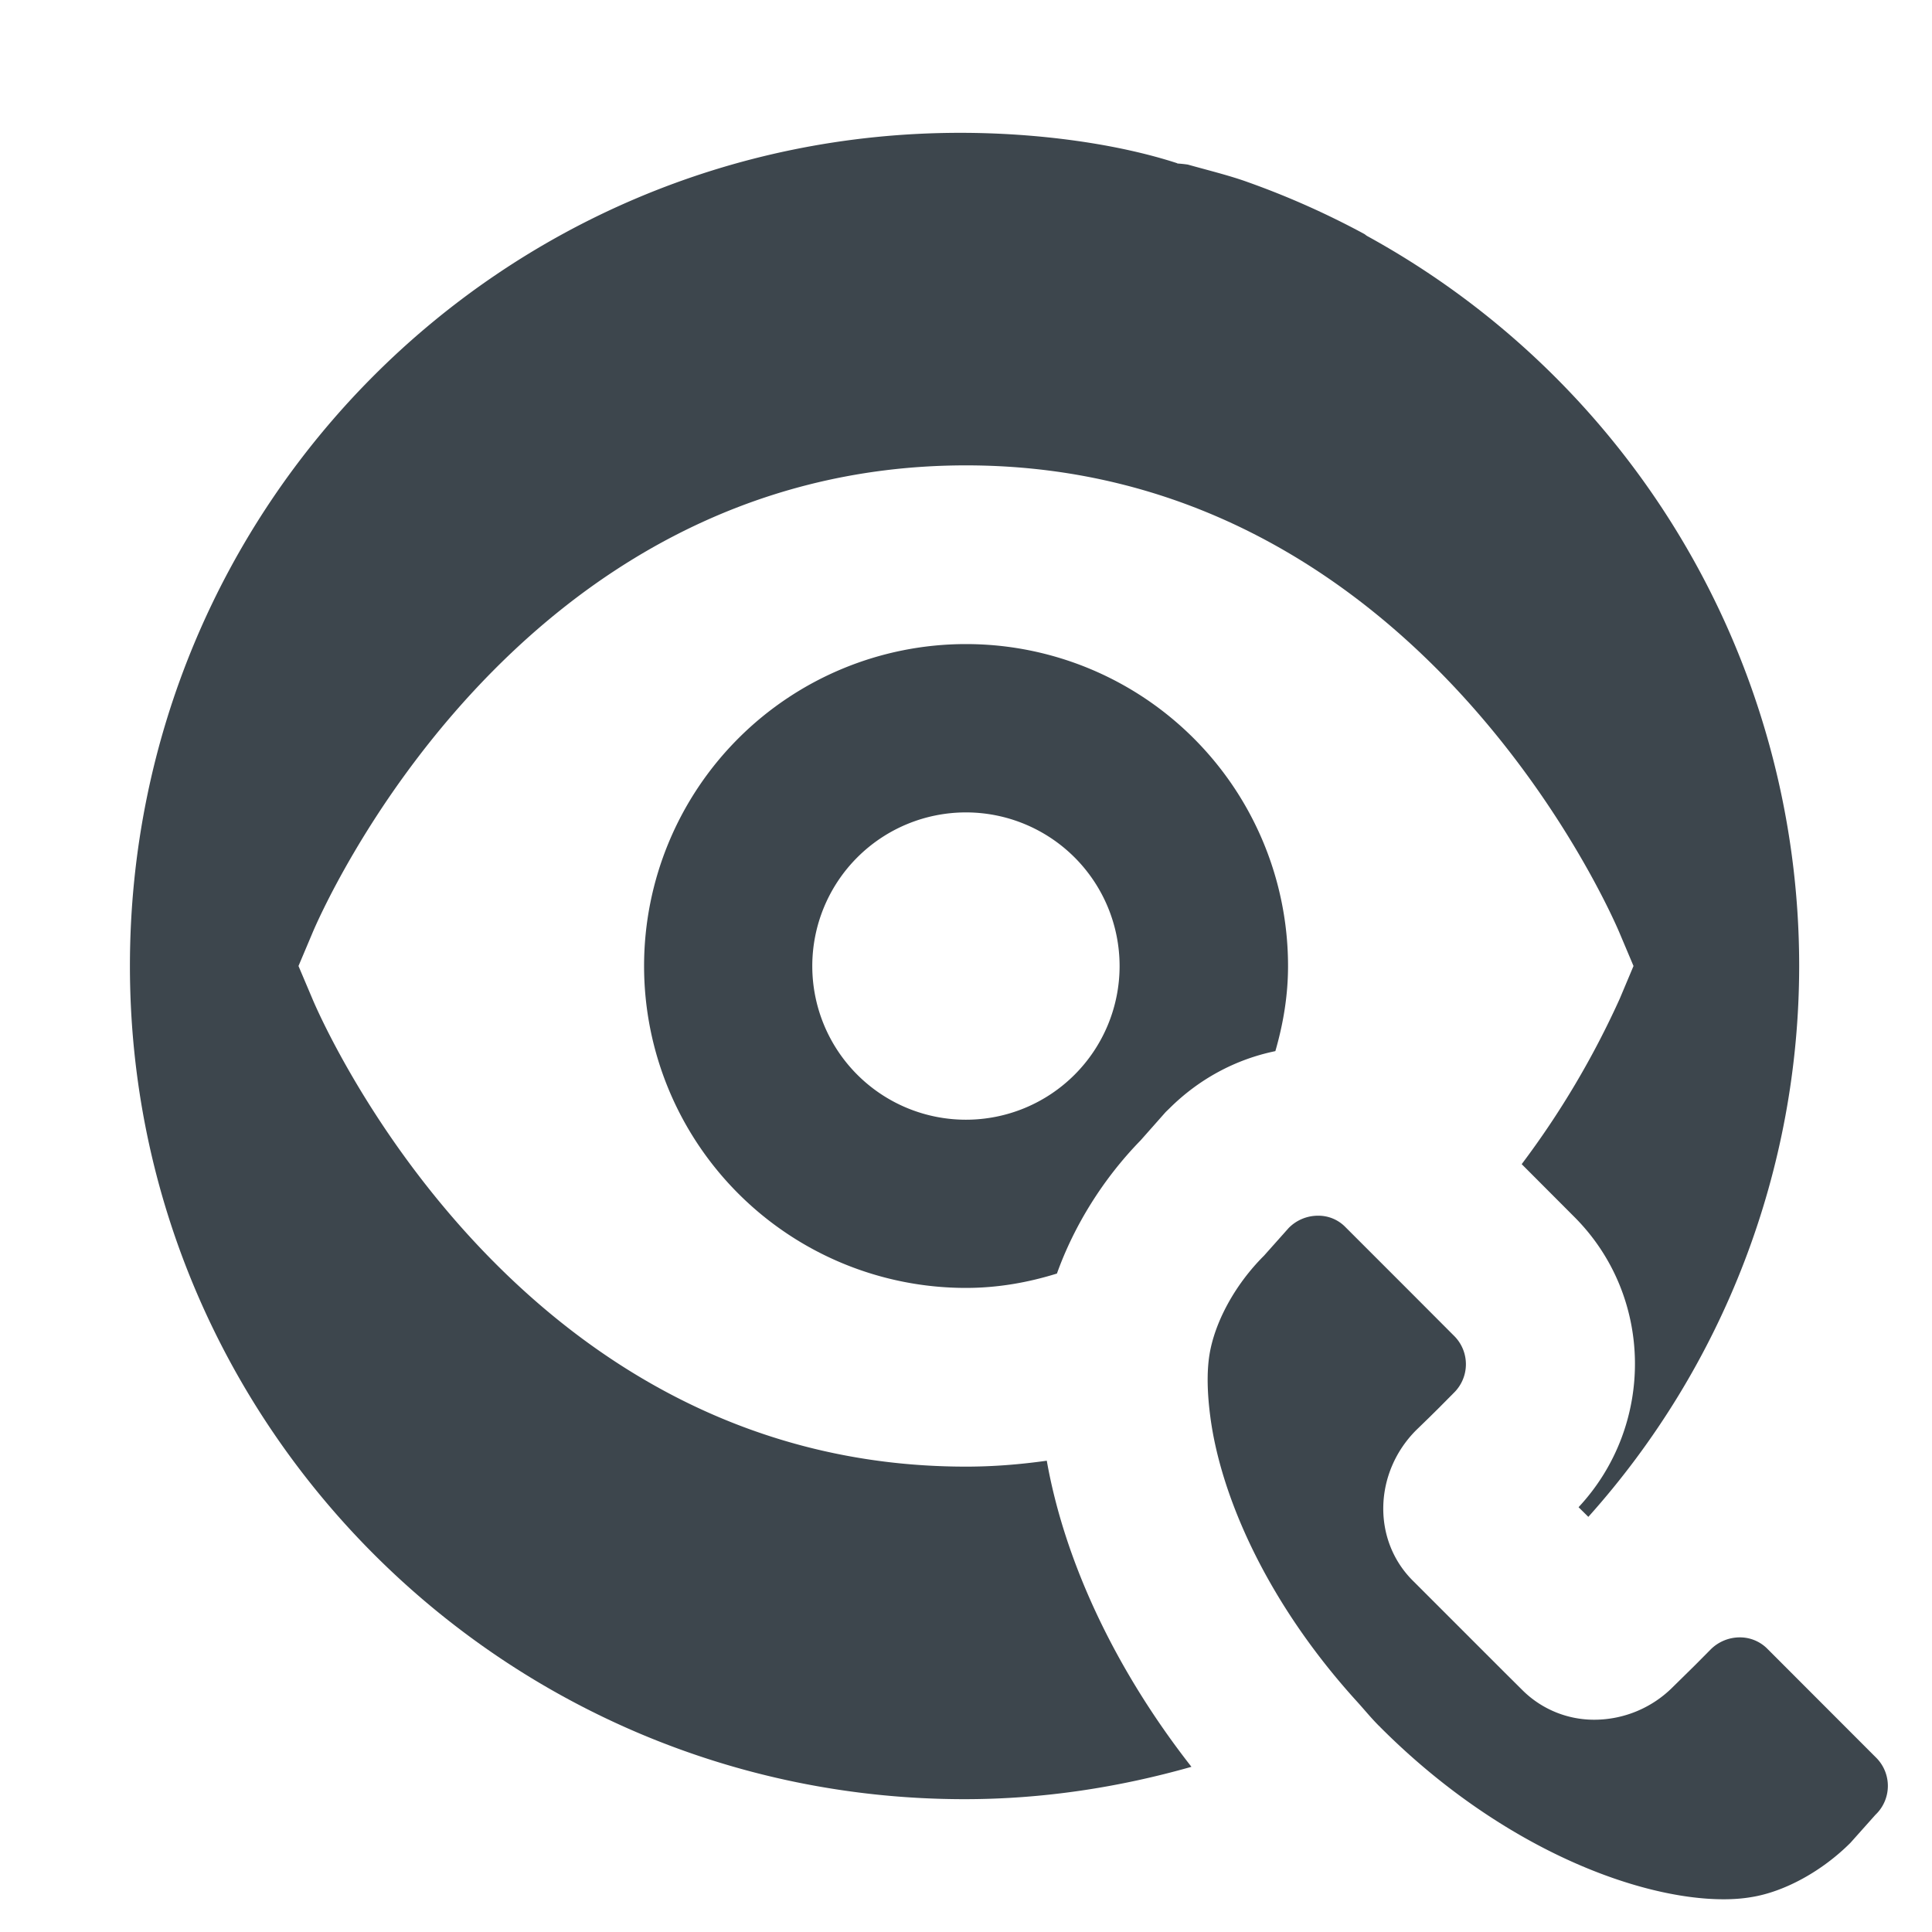 <svg xmlns="http://www.w3.org/2000/svg" width="16" height="16">
    <g fill="#3d464d">
        <path d="M15.543 14.562l-.911-.912a.32.32 0 00-.224-.09.342.342 0 00-.243.102l-.128.129-.182.179a.92.92 0 01-.649.272.84.84 0 01-.596-.243l-.152-.151-.33-.33-.429-.429c-.336-.336-.322-.893.029-1.245l.103-.1.079-.078.129-.13a.331.331 0 00.01-.466l-.387-.388-.524-.524a.311.311 0 00-.223-.09.34.34 0 00-.243.102l-.205.23c-.24.239-.408.551-.451.821-.023.145-.018.322.008.517.086.649.463 1.526 1.209 2.348.063.069.12.14.188.208l.006.005.005.006c1.002 1.003 2.136 1.424 2.842 1.424.083 0 .16-.006.23-.018.27-.043.582-.211.821-.45l.206-.231a.33.33 0 00.012-.468z"/>
        <path d="M8 12.146c-3.744 0-5.348-3.718-5.414-3.877L2.472 8l.114-.27C2.652 7.571 4.256 3.854 8 3.854c3.74 0 5.348 3.718 5.414 3.876l.114.27-.114.271a7.227 7.227 0 01-.812 1.37l.438.439c.656.658.666 1.723.033 2.402l.081.08A6.84 6.84 0 0014.9 8a6.894 6.894 0 00-3.577-6.045c-.009-.005-.016-.012-.024-.017a6.864 6.864 0 00-.966-.43c-.148-.054-.344-.102-.496-.145a1.03 1.03 0 00-.087-.009v-.002c-.5-.163-1.158-.252-1.797-.252-3.811 0-6.877 3.09-6.877 6.9s3.102 6.9 6.912 6.9c.652 0 1.28-.098 1.879-.268-.626-.799-1.049-1.693-1.198-2.535-.215.03-.436.049-.669.049z"/>
        <path d="M8 5.334a2.666 2.666 0 100 5.332c.264 0 .515-.045.753-.119.142-.396.381-.783.693-1.103l.208-.235.03-.029c.245-.244.548-.407.878-.475.065-.225.105-.459.105-.705A2.666 2.666 0 008 5.334zm0 3.939a1.272 1.272 0 11-.001-2.545A1.272 1.272 0 018 9.273z"/>
    </g>
</svg>
